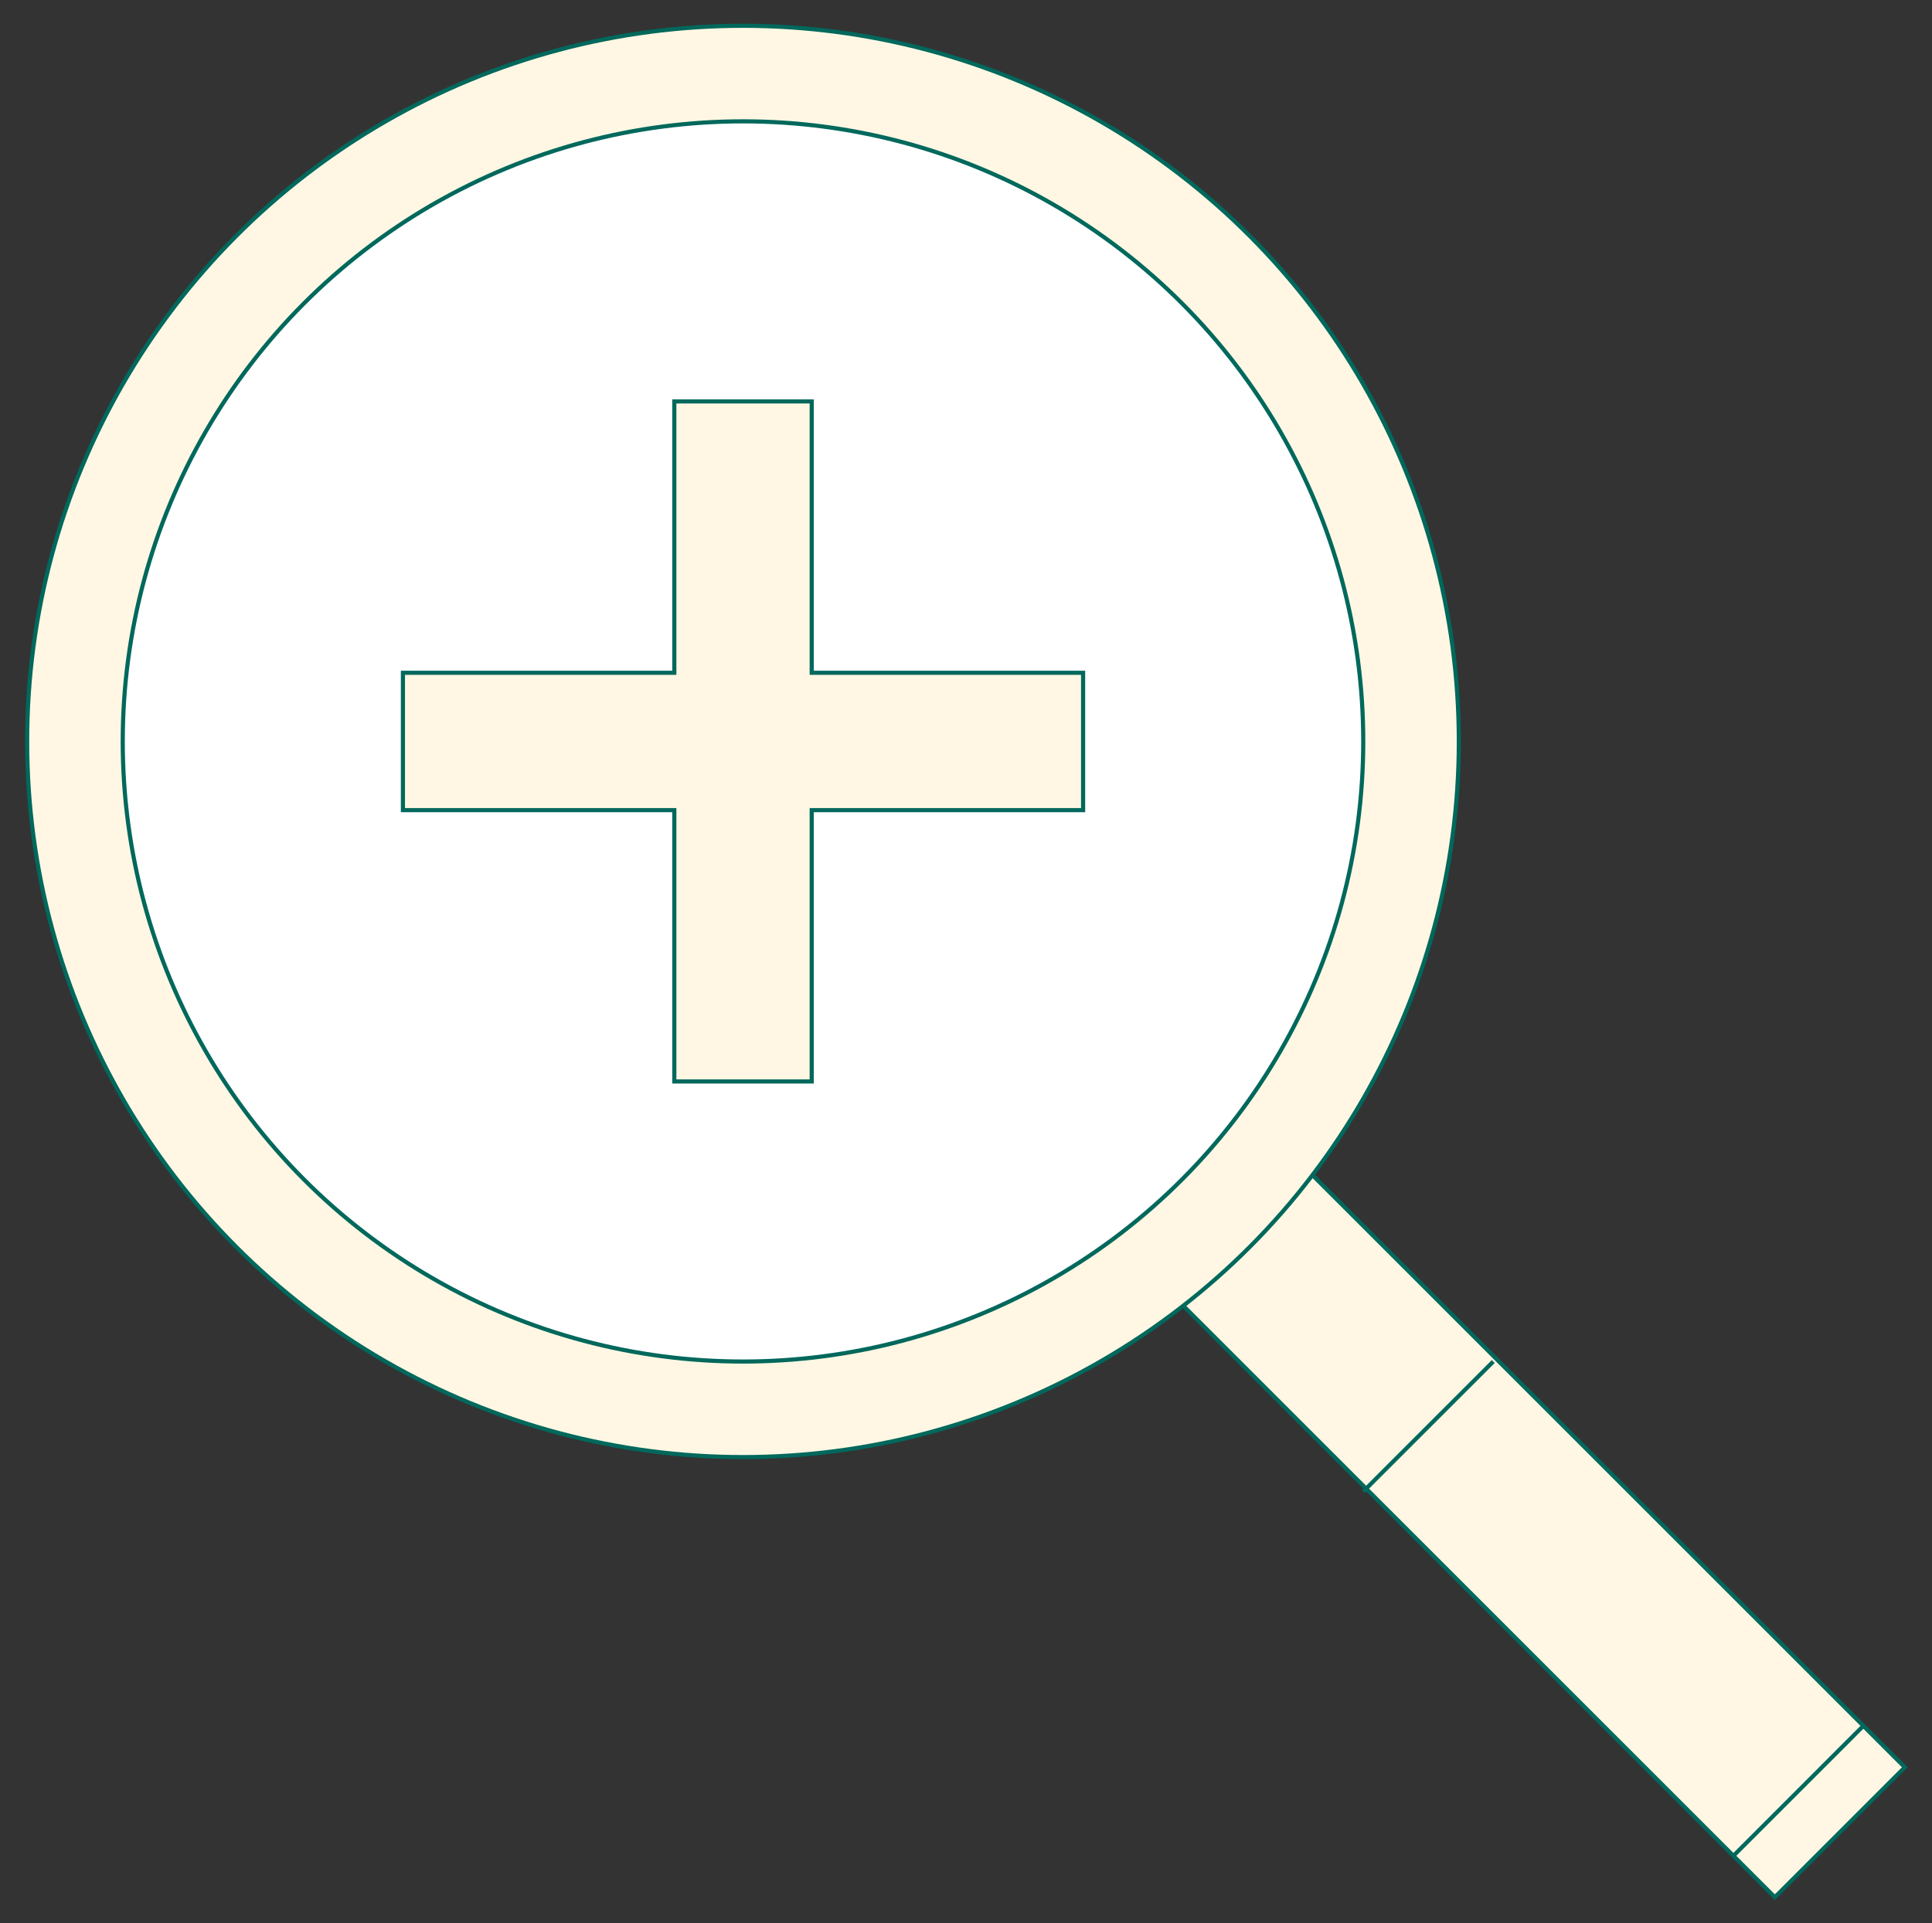 <svg id="Layer_3" data-name="Layer 3" xmlns="http://www.w3.org/2000/svg" viewBox="0 0 468.13 466.07"><rect x="0" y="0" width="468.13" height="466.07" fill="#333333" stroke="none"/><defs><style>.cls-1{fill:#fff7e3;}.cls-1,.cls-2{stroke:#00685c;stroke-miterlimit:10;}.cls-2{fill:#fff;}</style></defs><rect class="cls-1" x="318.82" y="191.28" width="44.54" height="296.16" transform="translate(-140.06 340.59) rotate(-45)"/><circle class="cls-1" cx="180.03" cy="179.7" r="173.45"/><circle class="cls-2" cx="180.03" cy="179.7" r="150.29"/><polygon class="cls-1" points="262.44 163.06 196.68 163.06 196.68 97.29 163.39 97.29 163.39 163.06 97.63 163.06 97.63 196.35 163.39 196.35 163.39 262.11 196.68 262.11 196.68 196.35 262.44 196.35 262.44 163.06"/><line class="cls-1" x1="420.02" y1="449.78" x2="451.51" y2="418.28"/><line class="cls-1" x1="330.32" y1="361.49" x2="361.82" y2="329.99"/></svg>